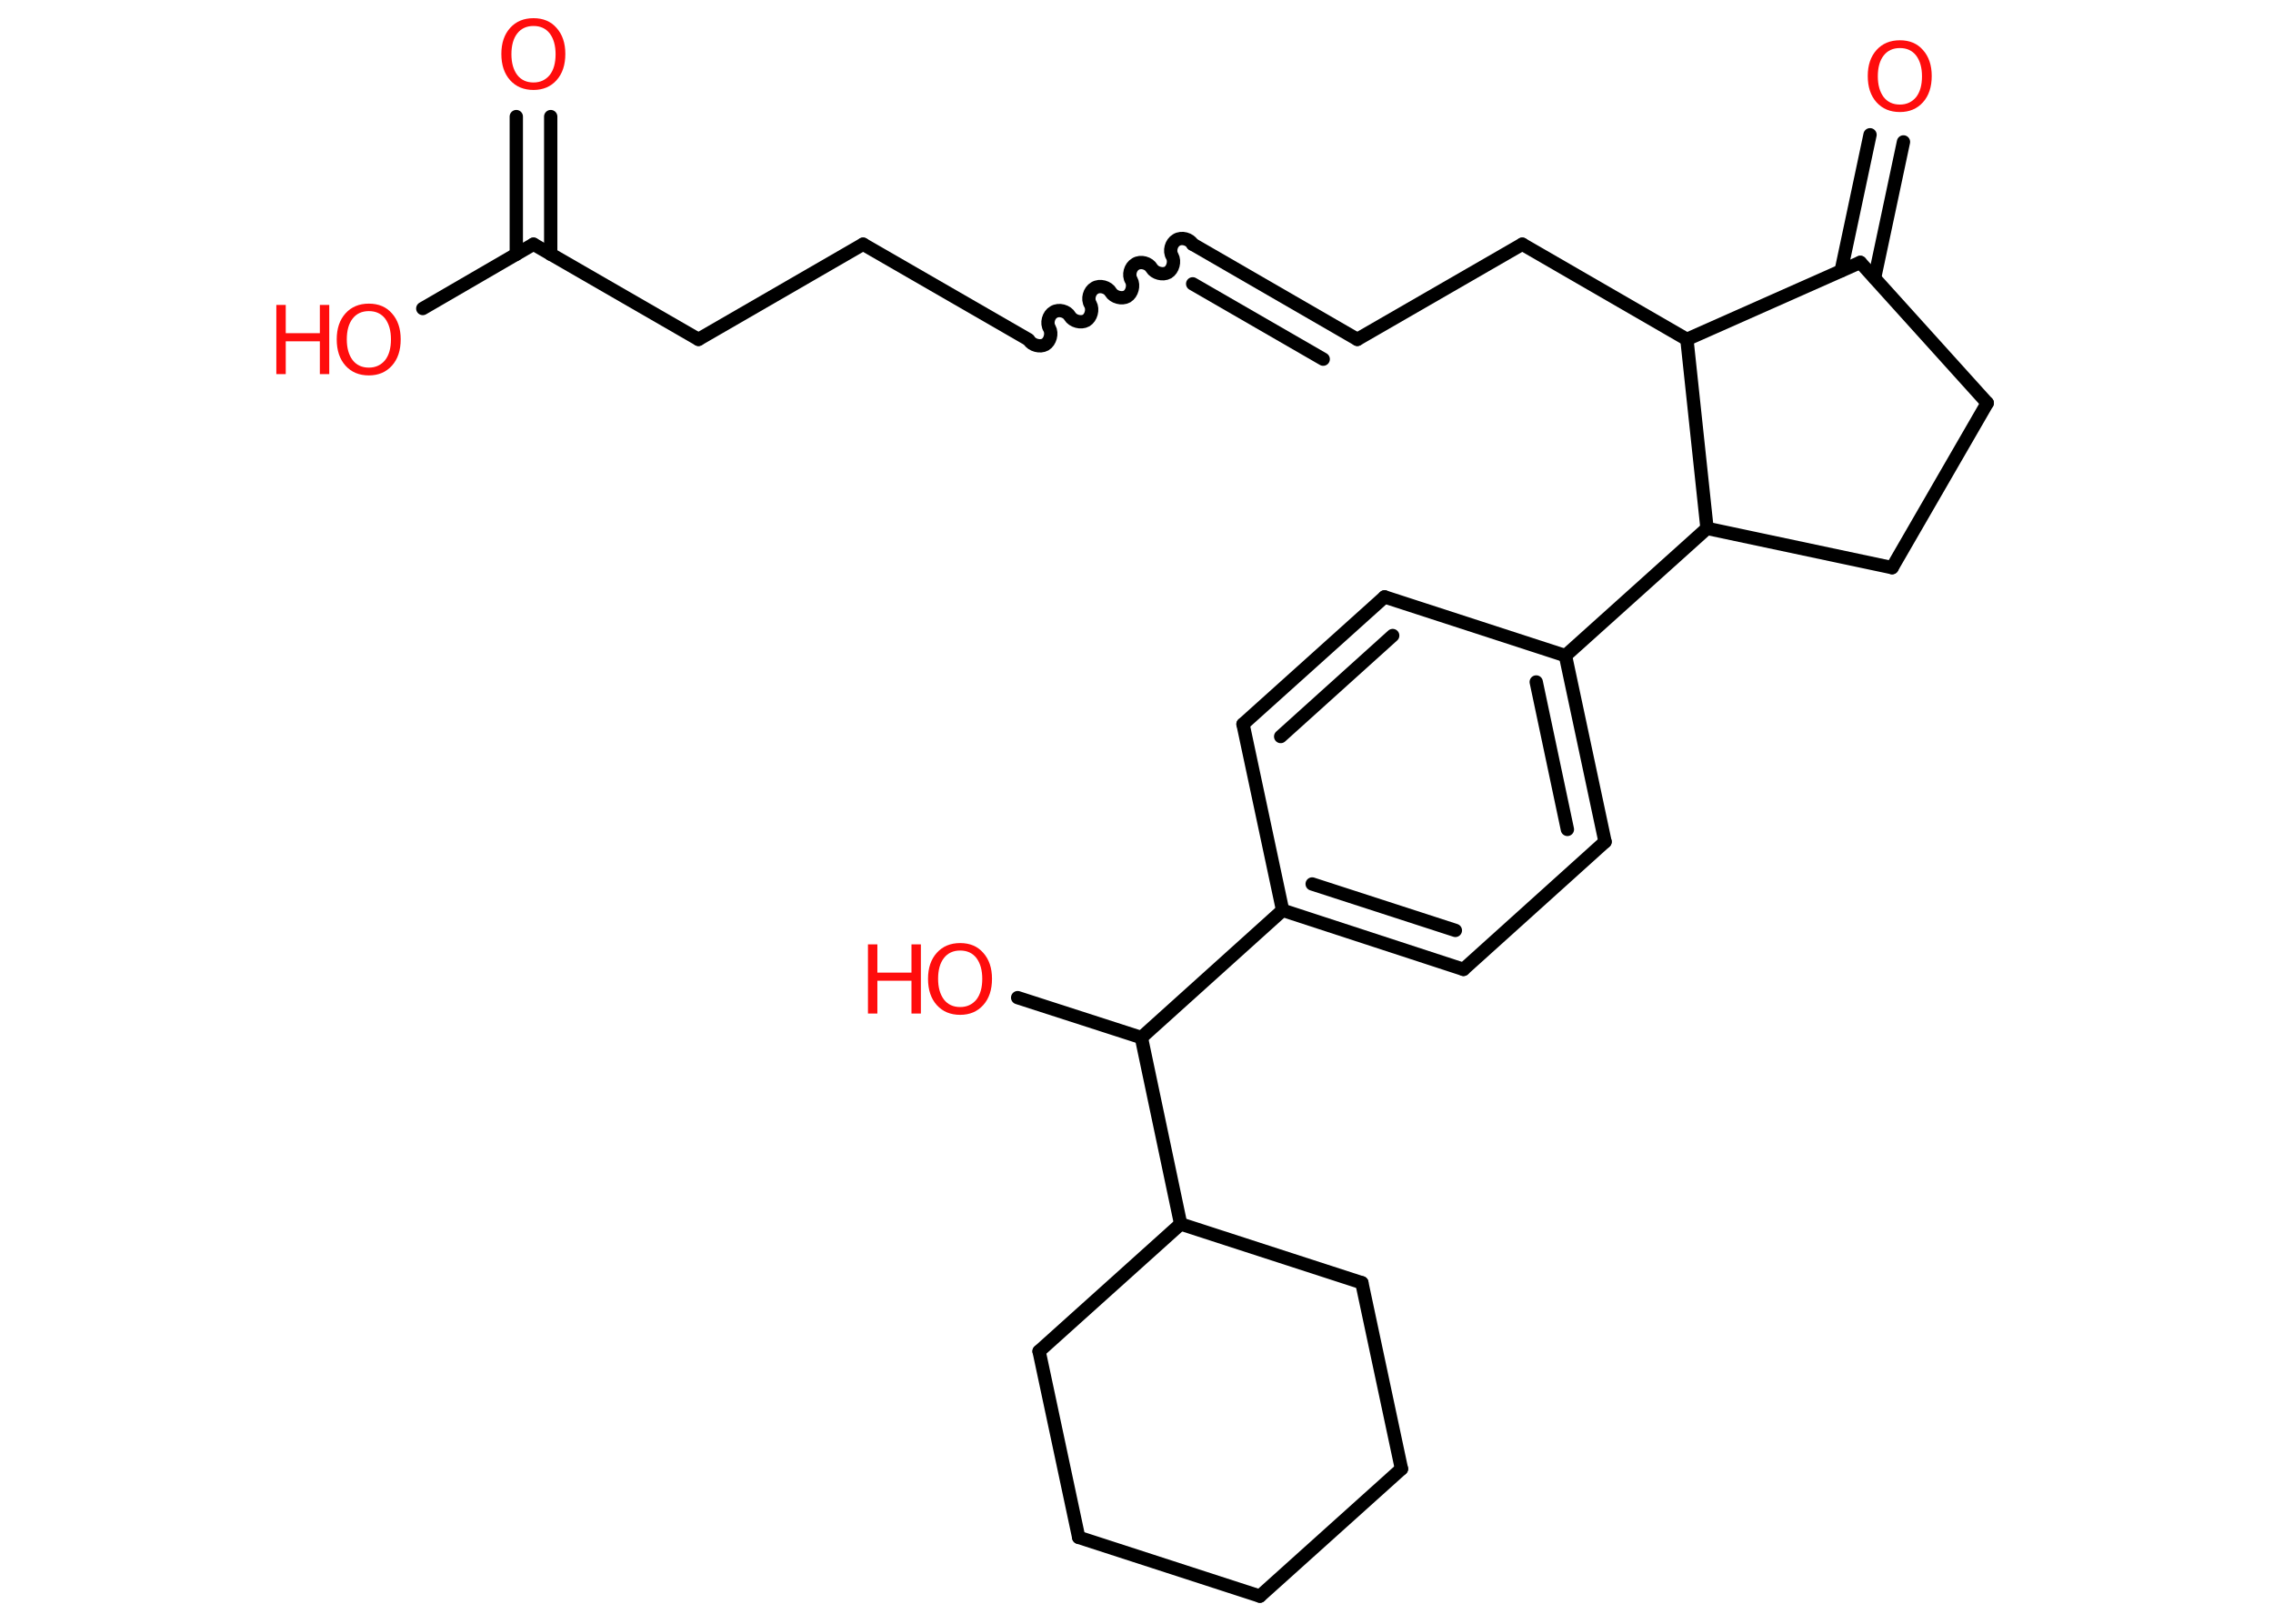 <?xml version='1.0' encoding='UTF-8'?>
<!DOCTYPE svg PUBLIC "-//W3C//DTD SVG 1.1//EN" "http://www.w3.org/Graphics/SVG/1.1/DTD/svg11.dtd">
<svg version='1.2' xmlns='http://www.w3.org/2000/svg' xmlns:xlink='http://www.w3.org/1999/xlink' width='70.0mm' height='50.0mm' viewBox='0 0 70.0 50.0'>
  <desc>Generated by the Chemistry Development Kit (http://github.com/cdk)</desc>
  <g stroke-linecap='round' stroke-linejoin='round' stroke='#000000' stroke-width='.41' fill='#FF0D0D'>
    <rect x='.0' y='.0' width='70.0' height='50.0' fill='#FFFFFF' stroke='none'/>
    <g id='mol1' class='mol'>
      <g id='mol1bnd1' class='bond'>
        <line x1='16.96' y1='3.59' x2='16.96' y2='7.83'/>
        <line x1='15.9' y1='3.59' x2='15.9' y2='7.83'/>
      </g>
      <line id='mol1bnd2' class='bond' x1='16.43' y1='7.52' x2='13.02' y2='9.5'/>
      <line id='mol1bnd3' class='bond' x1='16.43' y1='7.52' x2='21.51' y2='10.45'/>
      <line id='mol1bnd4' class='bond' x1='21.51' y1='10.45' x2='26.58' y2='7.52'/>
      <line id='mol1bnd5' class='bond' x1='26.58' y1='7.52' x2='31.66' y2='10.45'/>
      <path id='mol1bnd6' class='bond' d='M36.73 7.52c-.09 -.16 -.34 -.23 -.5 -.13c-.16 .09 -.23 .34 -.13 .5c.09 .16 .02 .41 -.13 .5c-.16 .09 -.41 .02 -.5 -.13c-.09 -.16 -.34 -.23 -.5 -.13c-.16 .09 -.23 .34 -.13 .5c.09 .16 .02 .41 -.13 .5c-.16 .09 -.41 .02 -.5 -.13c-.09 -.16 -.34 -.23 -.5 -.13c-.16 .09 -.23 .34 -.13 .5c.09 .16 .02 .41 -.13 .5c-.16 .09 -.41 .02 -.5 -.13c-.09 -.16 -.34 -.23 -.5 -.13c-.16 .09 -.23 .34 -.13 .5c.09 .16 .02 .41 -.13 .5c-.16 .09 -.41 .02 -.5 -.13' fill='none' stroke='#000000' stroke-width='.41'/>
      <g id='mol1bnd7' class='bond'>
        <line x1='36.73' y1='7.52' x2='41.8' y2='10.45'/>
        <line x1='36.73' y1='8.74' x2='40.75' y2='11.06'/>
      </g>
      <line id='mol1bnd8' class='bond' x1='41.8' y1='10.45' x2='46.88' y2='7.52'/>
      <line id='mol1bnd9' class='bond' x1='46.88' y1='7.52' x2='51.95' y2='10.45'/>
      <line id='mol1bnd10' class='bond' x1='51.95' y1='10.45' x2='57.29' y2='8.08'/>
      <g id='mol1bnd11' class='bond'>
        <line x1='56.7' y1='8.34' x2='57.59' y2='4.15'/>
        <line x1='57.73' y1='8.56' x2='58.62' y2='4.37'/>
      </g>
      <line id='mol1bnd12' class='bond' x1='57.29' y1='8.08' x2='61.2' y2='12.41'/>
      <line id='mol1bnd13' class='bond' x1='61.2' y1='12.41' x2='58.27' y2='17.48'/>
      <line id='mol1bnd14' class='bond' x1='58.27' y1='17.48' x2='52.57' y2='16.27'/>
      <line id='mol1bnd15' class='bond' x1='51.95' y1='10.45' x2='52.57' y2='16.27'/>
      <line id='mol1bnd16' class='bond' x1='52.57' y1='16.27' x2='48.21' y2='20.19'/>
      <g id='mol1bnd17' class='bond'>
        <line x1='49.43' y1='25.92' x2='48.21' y2='20.19'/>
        <line x1='48.27' y1='25.54' x2='47.31' y2='21.0'/>
      </g>
      <line id='mol1bnd18' class='bond' x1='49.43' y1='25.92' x2='45.07' y2='29.85'/>
      <g id='mol1bnd19' class='bond'>
        <line x1='39.5' y1='28.03' x2='45.07' y2='29.85'/>
        <line x1='40.41' y1='27.22' x2='44.82' y2='28.65'/>
      </g>
      <line id='mol1bnd20' class='bond' x1='39.5' y1='28.03' x2='35.15' y2='31.95'/>
      <line id='mol1bnd21' class='bond' x1='35.15' y1='31.95' x2='31.34' y2='30.72'/>
      <line id='mol1bnd22' class='bond' x1='35.15' y1='31.95' x2='36.36' y2='37.69'/>
      <line id='mol1bnd23' class='bond' x1='36.36' y1='37.69' x2='41.94' y2='39.5'/>
      <line id='mol1bnd24' class='bond' x1='41.94' y1='39.5' x2='43.16' y2='45.23'/>
      <line id='mol1bnd25' class='bond' x1='43.16' y1='45.23' x2='38.8' y2='49.15'/>
      <line id='mol1bnd26' class='bond' x1='38.8' y1='49.15' x2='33.22' y2='47.34'/>
      <line id='mol1bnd27' class='bond' x1='33.22' y1='47.34' x2='32.0' y2='41.61'/>
      <line id='mol1bnd28' class='bond' x1='36.36' y1='37.69' x2='32.0' y2='41.61'/>
      <line id='mol1bnd29' class='bond' x1='39.5' y1='28.03' x2='38.28' y2='22.3'/>
      <g id='mol1bnd30' class='bond'>
        <line x1='42.64' y1='18.38' x2='38.28' y2='22.3'/>
        <line x1='42.89' y1='19.57' x2='39.44' y2='22.68'/>
      </g>
      <line id='mol1bnd31' class='bond' x1='48.21' y1='20.19' x2='42.64' y2='18.38'/>
      <path id='mol1atm1' class='atom' d='M16.43 .8q-.32 .0 -.5 .23q-.18 .23 -.18 .64q.0 .4 .18 .64q.18 .23 .5 .23q.31 .0 .5 -.23q.18 -.23 .18 -.64q.0 -.4 -.18 -.64q-.18 -.23 -.5 -.23zM16.43 .56q.45 .0 .71 .3q.27 .3 .27 .8q.0 .51 -.27 .81q-.27 .3 -.71 .3q-.45 .0 -.72 -.3q-.27 -.3 -.27 -.81q.0 -.5 .27 -.8q.27 -.3 .72 -.3z' stroke='none'/>
      <g id='mol1atm3' class='atom'>
        <path d='M11.36 9.58q-.32 .0 -.5 .23q-.18 .23 -.18 .64q.0 .4 .18 .64q.18 .23 .5 .23q.31 .0 .5 -.23q.18 -.23 .18 -.64q.0 -.4 -.18 -.64q-.18 -.23 -.5 -.23zM11.36 9.35q.45 .0 .71 .3q.27 .3 .27 .8q.0 .51 -.27 .81q-.27 .3 -.71 .3q-.45 .0 -.72 -.3q-.27 -.3 -.27 -.81q.0 -.5 .27 -.8q.27 -.3 .72 -.3z' stroke='none'/>
        <path d='M8.51 9.39h.29v.87h1.05v-.87h.29v2.13h-.29v-1.01h-1.05v1.01h-.29v-2.13z' stroke='none'/>
      </g>
      <path id='mol1atm12' class='atom' d='M58.51 1.48q-.32 .0 -.5 .23q-.18 .23 -.18 .64q.0 .4 .18 .64q.18 .23 .5 .23q.31 .0 .5 -.23q.18 -.23 .18 -.64q.0 -.4 -.18 -.64q-.18 -.23 -.5 -.23zM58.51 1.24q.45 .0 .71 .3q.27 .3 .27 .8q.0 .51 -.27 .81q-.27 .3 -.71 .3q-.45 .0 -.72 -.3q-.27 -.3 -.27 -.81q.0 -.5 .27 -.8q.27 -.3 .72 -.3z' stroke='none'/>
      <g id='mol1atm21' class='atom'>
        <path d='M29.57 29.27q-.32 .0 -.5 .23q-.18 .23 -.18 .64q.0 .4 .18 .64q.18 .23 .5 .23q.31 .0 .5 -.23q.18 -.23 .18 -.64q.0 -.4 -.18 -.64q-.18 -.23 -.5 -.23zM29.57 29.04q.45 .0 .71 .3q.27 .3 .27 .8q.0 .51 -.27 .81q-.27 .3 -.71 .3q-.45 .0 -.72 -.3q-.27 -.3 -.27 -.81q.0 -.5 .27 -.8q.27 -.3 .72 -.3z' stroke='none'/>
        <path d='M26.73 29.08h.29v.87h1.05v-.87h.29v2.13h-.29v-1.01h-1.05v1.01h-.29v-2.13z' stroke='none'/>
      </g>
    </g>
  </g>
</svg>
